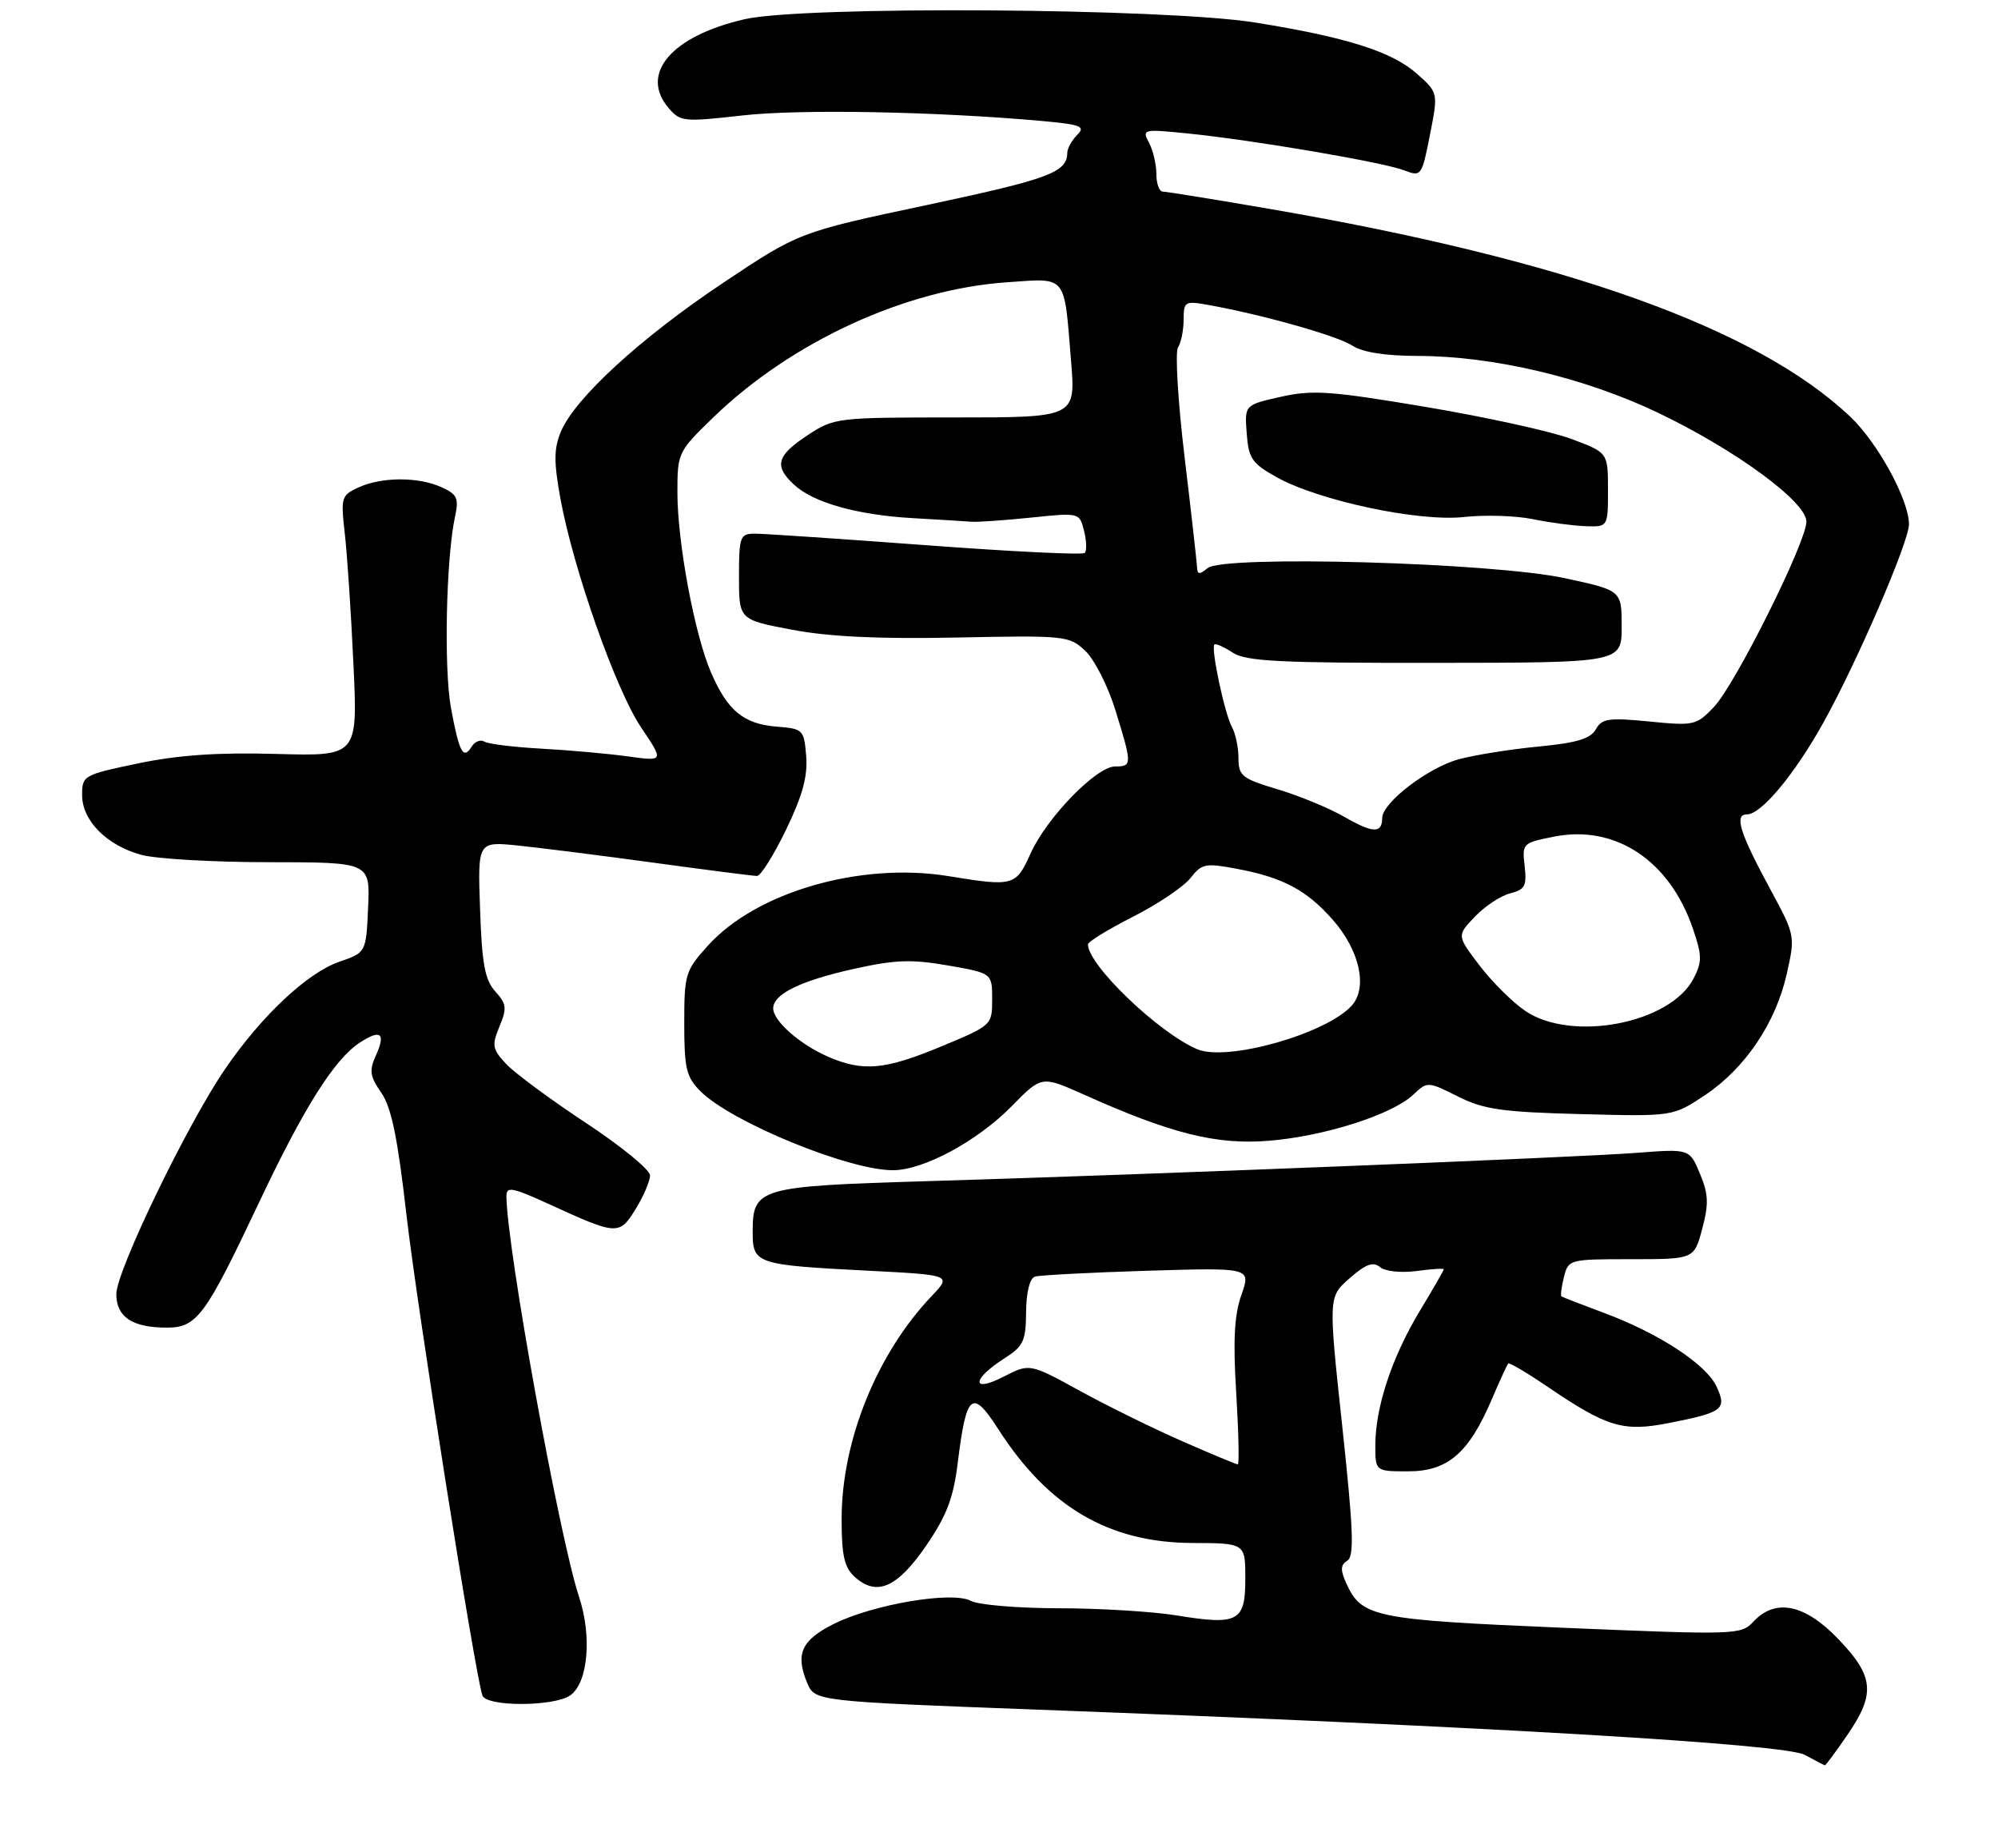 <?xml version="1.0" encoding="UTF-8" standalone="no"?>
<!DOCTYPE svg PUBLIC "-//W3C//DTD SVG 1.1//EN" "http://www.w3.org/Graphics/SVG/1.1/DTD/svg11.dtd" >
<svg xmlns="http://www.w3.org/2000/svg" xmlns:xlink="http://www.w3.org/1999/xlink" version="1.1" viewBox="0 0 292 270">
 <g >
 <path fill="currentColor"
d=" M 269.95 253.57 C 274.13 247.50 273.90 244.97 268.67 239.52 C 263.76 234.39 259.46 233.51 256.24 236.98 C 254.44 238.90 253.74 238.92 228.45 237.86 C 200.79 236.69 199.02 236.32 196.76 231.38 C 195.87 229.41 195.90 228.68 196.90 228.06 C 197.94 227.42 197.80 223.65 196.16 208.38 C 194.13 189.50 194.13 189.50 197.25 186.78 C 199.61 184.71 200.68 184.32 201.69 185.16 C 202.44 185.78 204.75 186.03 207.01 185.73 C 209.20 185.43 211.00 185.32 211.00 185.47 C 211.00 185.63 209.41 188.40 207.46 191.63 C 203.41 198.35 201.00 205.66 201.00 211.18 C 201.00 215.00 201.00 215.00 205.81 215.00 C 211.57 215.00 214.66 212.35 218.00 204.52 C 219.17 201.78 220.26 199.41 220.42 199.24 C 220.59 199.08 223.15 200.59 226.11 202.60 C 234.88 208.56 237.21 209.26 243.92 207.94 C 251.81 206.38 252.39 205.94 250.89 202.66 C 249.41 199.40 242.51 194.87 234.50 191.88 C 231.20 190.65 228.37 189.55 228.20 189.44 C 228.04 189.33 228.20 188.06 228.56 186.62 C 229.21 184.03 229.33 184.00 238.40 184.00 C 247.59 184.00 247.59 184.00 248.77 179.57 C 249.75 175.91 249.69 174.51 248.44 171.50 C 246.92 167.87 246.92 167.87 239.21 168.46 C 230.31 169.14 167.80 171.64 135.50 172.60 C 110.80 173.34 110.00 173.57 110.00 180.04 C 110.00 184.68 110.48 184.84 126.80 185.68 C 139.09 186.31 139.09 186.31 136.15 189.40 C 128.15 197.80 123.00 210.55 123.00 221.95 C 123.00 227.32 123.39 229.04 124.92 230.43 C 128.12 233.32 131.12 232.02 135.32 225.91 C 138.35 221.49 139.33 218.94 139.97 213.77 C 141.23 203.55 142.06 202.87 145.91 208.86 C 153.20 220.22 162.07 225.42 174.25 225.47 C 182.00 225.50 182.00 225.50 182.00 230.68 C 182.00 236.98 180.97 237.53 171.85 236.04 C 168.36 235.48 160.63 235.01 154.68 235.01 C 148.74 235.00 142.96 234.52 141.86 233.92 C 139.14 232.47 127.51 234.45 121.79 237.33 C 117.12 239.69 116.22 241.69 117.95 245.88 C 119.08 248.60 119.08 248.60 151.79 249.83 C 217.70 252.30 260.82 254.84 263.76 256.43 C 265.27 257.25 266.59 257.94 266.70 257.96 C 266.81 257.98 268.28 256.01 269.95 253.57 Z  M 83.38 247.71 C 85.94 245.84 86.53 239.11 84.63 233.36 C 81.73 224.58 74.08 182.39 74.01 174.80 C 74.00 173.33 74.83 173.49 80.25 175.96 C 90.22 180.53 90.50 180.54 92.90 176.67 C 94.05 174.80 95.00 172.59 95.00 171.76 C 95.00 170.94 90.78 167.48 85.63 164.09 C 80.48 160.69 75.24 156.82 73.99 155.49 C 71.95 153.31 71.85 152.78 72.99 150.01 C 74.11 147.33 74.03 146.69 72.38 144.87 C 70.87 143.20 70.43 140.86 70.16 132.88 C 69.81 122.96 69.81 122.96 75.66 123.55 C 78.87 123.88 87.84 125.01 95.58 126.07 C 103.33 127.13 110.10 128.00 110.64 128.00 C 111.17 128.00 113.08 124.96 114.88 121.24 C 117.28 116.28 118.06 113.43 117.82 110.49 C 117.51 106.62 117.38 106.49 113.50 106.18 C 108.66 105.78 106.33 103.86 103.91 98.26 C 101.50 92.68 99.00 79.26 99.00 71.93 C 99.00 66.18 99.09 65.98 104.25 60.99 C 115.65 49.95 132.33 42.27 147.14 41.25 C 156.04 40.64 155.49 39.96 156.53 52.75 C 157.21 61.00 157.21 61.00 139.58 61.00 C 122.22 61.00 121.90 61.04 117.98 63.63 C 113.50 66.60 113.10 68.08 116.03 70.81 C 118.87 73.46 125.29 75.26 133.50 75.72 C 137.35 75.94 141.18 76.17 142.00 76.24 C 142.82 76.31 146.71 76.04 150.63 75.64 C 157.76 74.90 157.76 74.90 158.43 77.57 C 158.80 79.04 158.84 80.49 158.53 80.80 C 158.22 81.11 147.74 80.60 135.23 79.66 C 122.73 78.73 111.49 77.97 110.25 77.98 C 108.16 78.00 108.00 78.44 108.00 84.27 C 108.00 90.55 108.00 90.55 115.75 92.02 C 121.18 93.05 128.39 93.39 139.84 93.16 C 155.70 92.84 156.26 92.89 158.61 95.11 C 159.95 96.36 161.93 100.27 163.02 103.80 C 165.47 111.73 165.47 112.00 162.97 112.00 C 160.23 112.00 152.94 119.51 150.60 124.75 C 148.48 129.47 148.10 129.58 138.65 128.03 C 125.80 125.93 110.55 130.32 103.45 138.19 C 100.16 141.83 100.00 142.36 100.00 149.55 C 100.00 156.15 100.30 157.39 102.37 159.46 C 106.88 163.97 124.00 171.00 130.48 171.00 C 134.97 171.00 142.83 166.76 147.88 161.62 C 152.23 157.19 152.23 157.19 158.37 159.93 C 171.17 165.67 177.74 167.31 185.40 166.70 C 193.51 166.05 203.41 162.90 206.52 159.98 C 208.62 158.01 208.64 158.01 213.06 160.22 C 216.84 162.12 219.50 162.50 231.00 162.80 C 244.50 163.15 244.50 163.15 249.19 160.02 C 255.06 156.10 259.53 149.46 261.14 142.26 C 262.37 136.78 262.34 136.64 258.81 130.11 C 254.22 121.64 253.40 119.00 255.33 119.00 C 257.39 119.00 262.22 113.22 266.40 105.74 C 271.31 96.97 279.00 79.16 278.99 76.61 C 278.97 73.00 274.41 64.67 270.37 60.85 C 256.65 47.92 228.83 37.98 185.57 30.53 C 177.49 29.14 170.45 28.00 169.94 28.00 C 169.42 28.00 169.00 26.85 169.00 25.43 C 169.00 24.02 168.51 21.96 167.92 20.85 C 166.87 18.88 167.03 18.84 173.67 19.51 C 183.13 20.47 202.06 23.69 205.18 24.88 C 207.72 25.85 207.79 25.76 208.98 19.71 C 210.19 13.56 210.19 13.56 207.14 10.83 C 203.47 7.55 196.91 5.46 183.50 3.30 C 170.31 1.18 117.43 0.83 108.81 2.81 C 98.15 5.26 93.44 10.76 97.70 15.77 C 99.42 17.79 99.92 17.84 108.50 16.87 C 116.90 15.92 136.74 16.29 152.18 17.67 C 157.99 18.20 158.68 18.46 157.43 19.71 C 156.65 20.50 155.99 21.67 155.98 22.32 C 155.95 25.19 153.35 26.15 135.60 29.93 C 116.78 33.92 116.78 33.92 105.64 41.36 C 93.57 49.42 83.98 58.23 81.96 63.10 C 80.94 65.56 80.93 67.51 81.90 72.84 C 83.80 83.21 90.00 100.80 93.69 106.29 C 97.04 111.26 97.04 111.26 91.77 110.53 C 88.87 110.13 83.19 109.62 79.15 109.40 C 75.11 109.18 71.35 108.72 70.79 108.37 C 70.23 108.03 69.40 108.35 68.94 109.09 C 67.71 111.09 67.11 109.97 65.91 103.46 C 64.85 97.72 65.19 81.49 66.51 75.45 C 67.08 72.81 66.81 72.23 64.54 71.20 C 61.16 69.66 55.83 69.67 52.43 71.21 C 49.88 72.37 49.79 72.67 50.39 77.96 C 50.74 81.01 51.31 89.58 51.65 97.00 C 52.29 110.50 52.29 110.50 40.39 110.17 C 31.92 109.93 26.13 110.32 20.25 111.54 C 12.19 113.22 12.00 113.32 12.00 116.17 C 12.00 119.90 15.56 123.51 20.62 124.91 C 22.76 125.50 31.16 125.99 39.30 125.99 C 54.09 126.00 54.09 126.00 53.80 132.60 C 53.50 139.19 53.50 139.19 49.61 140.53 C 44.94 142.13 38.24 148.41 32.91 156.19 C 27.38 164.25 17.00 185.73 17.00 189.10 C 17.00 192.45 19.34 194.00 24.37 194.00 C 28.78 194.00 29.99 192.36 37.84 175.75 C 44.43 161.82 48.85 154.80 52.59 152.35 C 55.66 150.34 56.42 150.98 54.91 154.29 C 53.94 156.43 54.07 157.30 55.72 159.67 C 57.20 161.80 58.11 166.22 59.40 177.50 C 60.95 191.01 69.43 244.67 70.50 247.75 C 71.09 249.43 81.07 249.40 83.38 247.71 Z  M 172.87 210.64 C 168.68 208.81 161.92 205.49 157.86 203.26 C 150.48 199.21 150.48 199.21 146.63 201.19 C 141.91 203.61 142.03 201.53 146.78 198.50 C 149.57 196.72 149.93 195.97 149.96 191.72 C 149.99 188.80 150.49 186.78 151.25 186.55 C 151.94 186.33 159.32 185.95 167.66 185.69 C 182.83 185.23 182.83 185.23 181.43 189.20 C 180.39 192.15 180.19 195.84 180.67 203.58 C 181.02 209.31 181.12 213.99 180.90 213.99 C 180.68 213.98 177.07 212.48 172.87 210.64 Z  M 121.01 154.41 C 116.90 152.62 113.00 149.19 113.00 147.35 C 113.00 145.26 116.97 143.32 124.79 141.58 C 130.81 140.24 133.22 140.15 138.54 141.08 C 145.00 142.21 145.00 142.21 145.00 146.01 C 145.00 149.80 144.97 149.83 137.57 152.91 C 129.30 156.35 126.14 156.63 121.01 154.41 Z  M 175.00 153.33 C 169.40 150.99 159.00 141.03 159.00 138.00 C 159.00 137.61 161.96 135.80 165.58 133.96 C 169.19 132.13 172.97 129.59 173.97 128.32 C 175.65 126.18 176.15 126.08 180.89 126.98 C 187.53 128.24 191.00 130.09 194.80 134.43 C 198.72 138.89 199.91 144.33 197.55 146.95 C 193.81 151.07 179.38 155.16 175.00 153.33 Z  M 222.94 147.74 C 221.09 146.49 218.08 143.51 216.24 141.10 C 212.90 136.71 212.90 136.71 215.56 133.94 C 217.02 132.41 219.34 130.88 220.71 130.54 C 222.87 130.00 223.15 129.45 222.82 126.55 C 222.43 123.25 222.52 123.16 227.15 122.25 C 236.09 120.48 244.02 125.75 247.41 135.70 C 248.76 139.65 248.77 140.54 247.50 143.00 C 244.11 149.55 229.74 152.32 222.94 147.74 Z  M 196.50 119.38 C 194.30 118.11 189.91 116.29 186.75 115.35 C 181.51 113.78 181.00 113.37 181.00 110.80 C 181.00 109.24 180.57 107.19 180.04 106.24 C 178.98 104.31 176.94 94.72 177.48 94.18 C 177.67 93.99 178.88 94.53 180.16 95.37 C 182.12 96.64 186.98 96.89 209.75 96.86 C 237.00 96.84 237.00 96.84 237.00 91.56 C 237.00 86.28 237.00 86.28 228.75 84.50 C 218.18 82.20 178.80 81.09 176.47 83.02 C 175.30 84.00 174.99 83.97 174.94 82.87 C 174.91 82.12 174.09 74.87 173.12 66.77 C 172.15 58.67 171.72 51.47 172.16 50.77 C 172.61 50.07 172.98 48.24 172.98 46.70 C 173.00 44.02 173.15 43.94 176.75 44.59 C 184.66 46.02 195.47 49.08 197.65 50.51 C 199.14 51.48 202.46 52.00 207.21 52.01 C 218.23 52.03 231.52 55.17 242.20 60.26 C 253.57 65.68 264.00 73.32 264.00 76.22 C 264.00 79.20 253.62 100.01 250.49 103.30 C 247.92 106.00 247.57 106.08 241.03 105.43 C 235.09 104.85 234.10 104.99 233.22 106.58 C 232.45 107.95 230.42 108.56 224.85 109.09 C 220.80 109.48 215.57 110.31 213.23 110.94 C 208.72 112.15 202.00 117.30 202.00 119.54 C 202.00 121.81 200.66 121.77 196.50 119.38 Z  M 235.00 71.57 C 235.00 66.14 235.00 66.14 229.65 64.14 C 226.71 63.04 217.15 60.94 208.40 59.47 C 194.48 57.13 191.84 56.94 187.20 57.98 C 181.89 59.17 181.89 59.17 182.20 63.31 C 182.47 66.97 182.96 67.71 186.50 69.69 C 192.65 73.15 207.30 76.27 213.95 75.55 C 217.00 75.21 221.53 75.35 224.00 75.86 C 226.47 76.37 229.96 76.83 231.75 76.89 C 235.00 77.00 235.00 77.00 235.00 71.57 Z "/>
</g>
</svg>